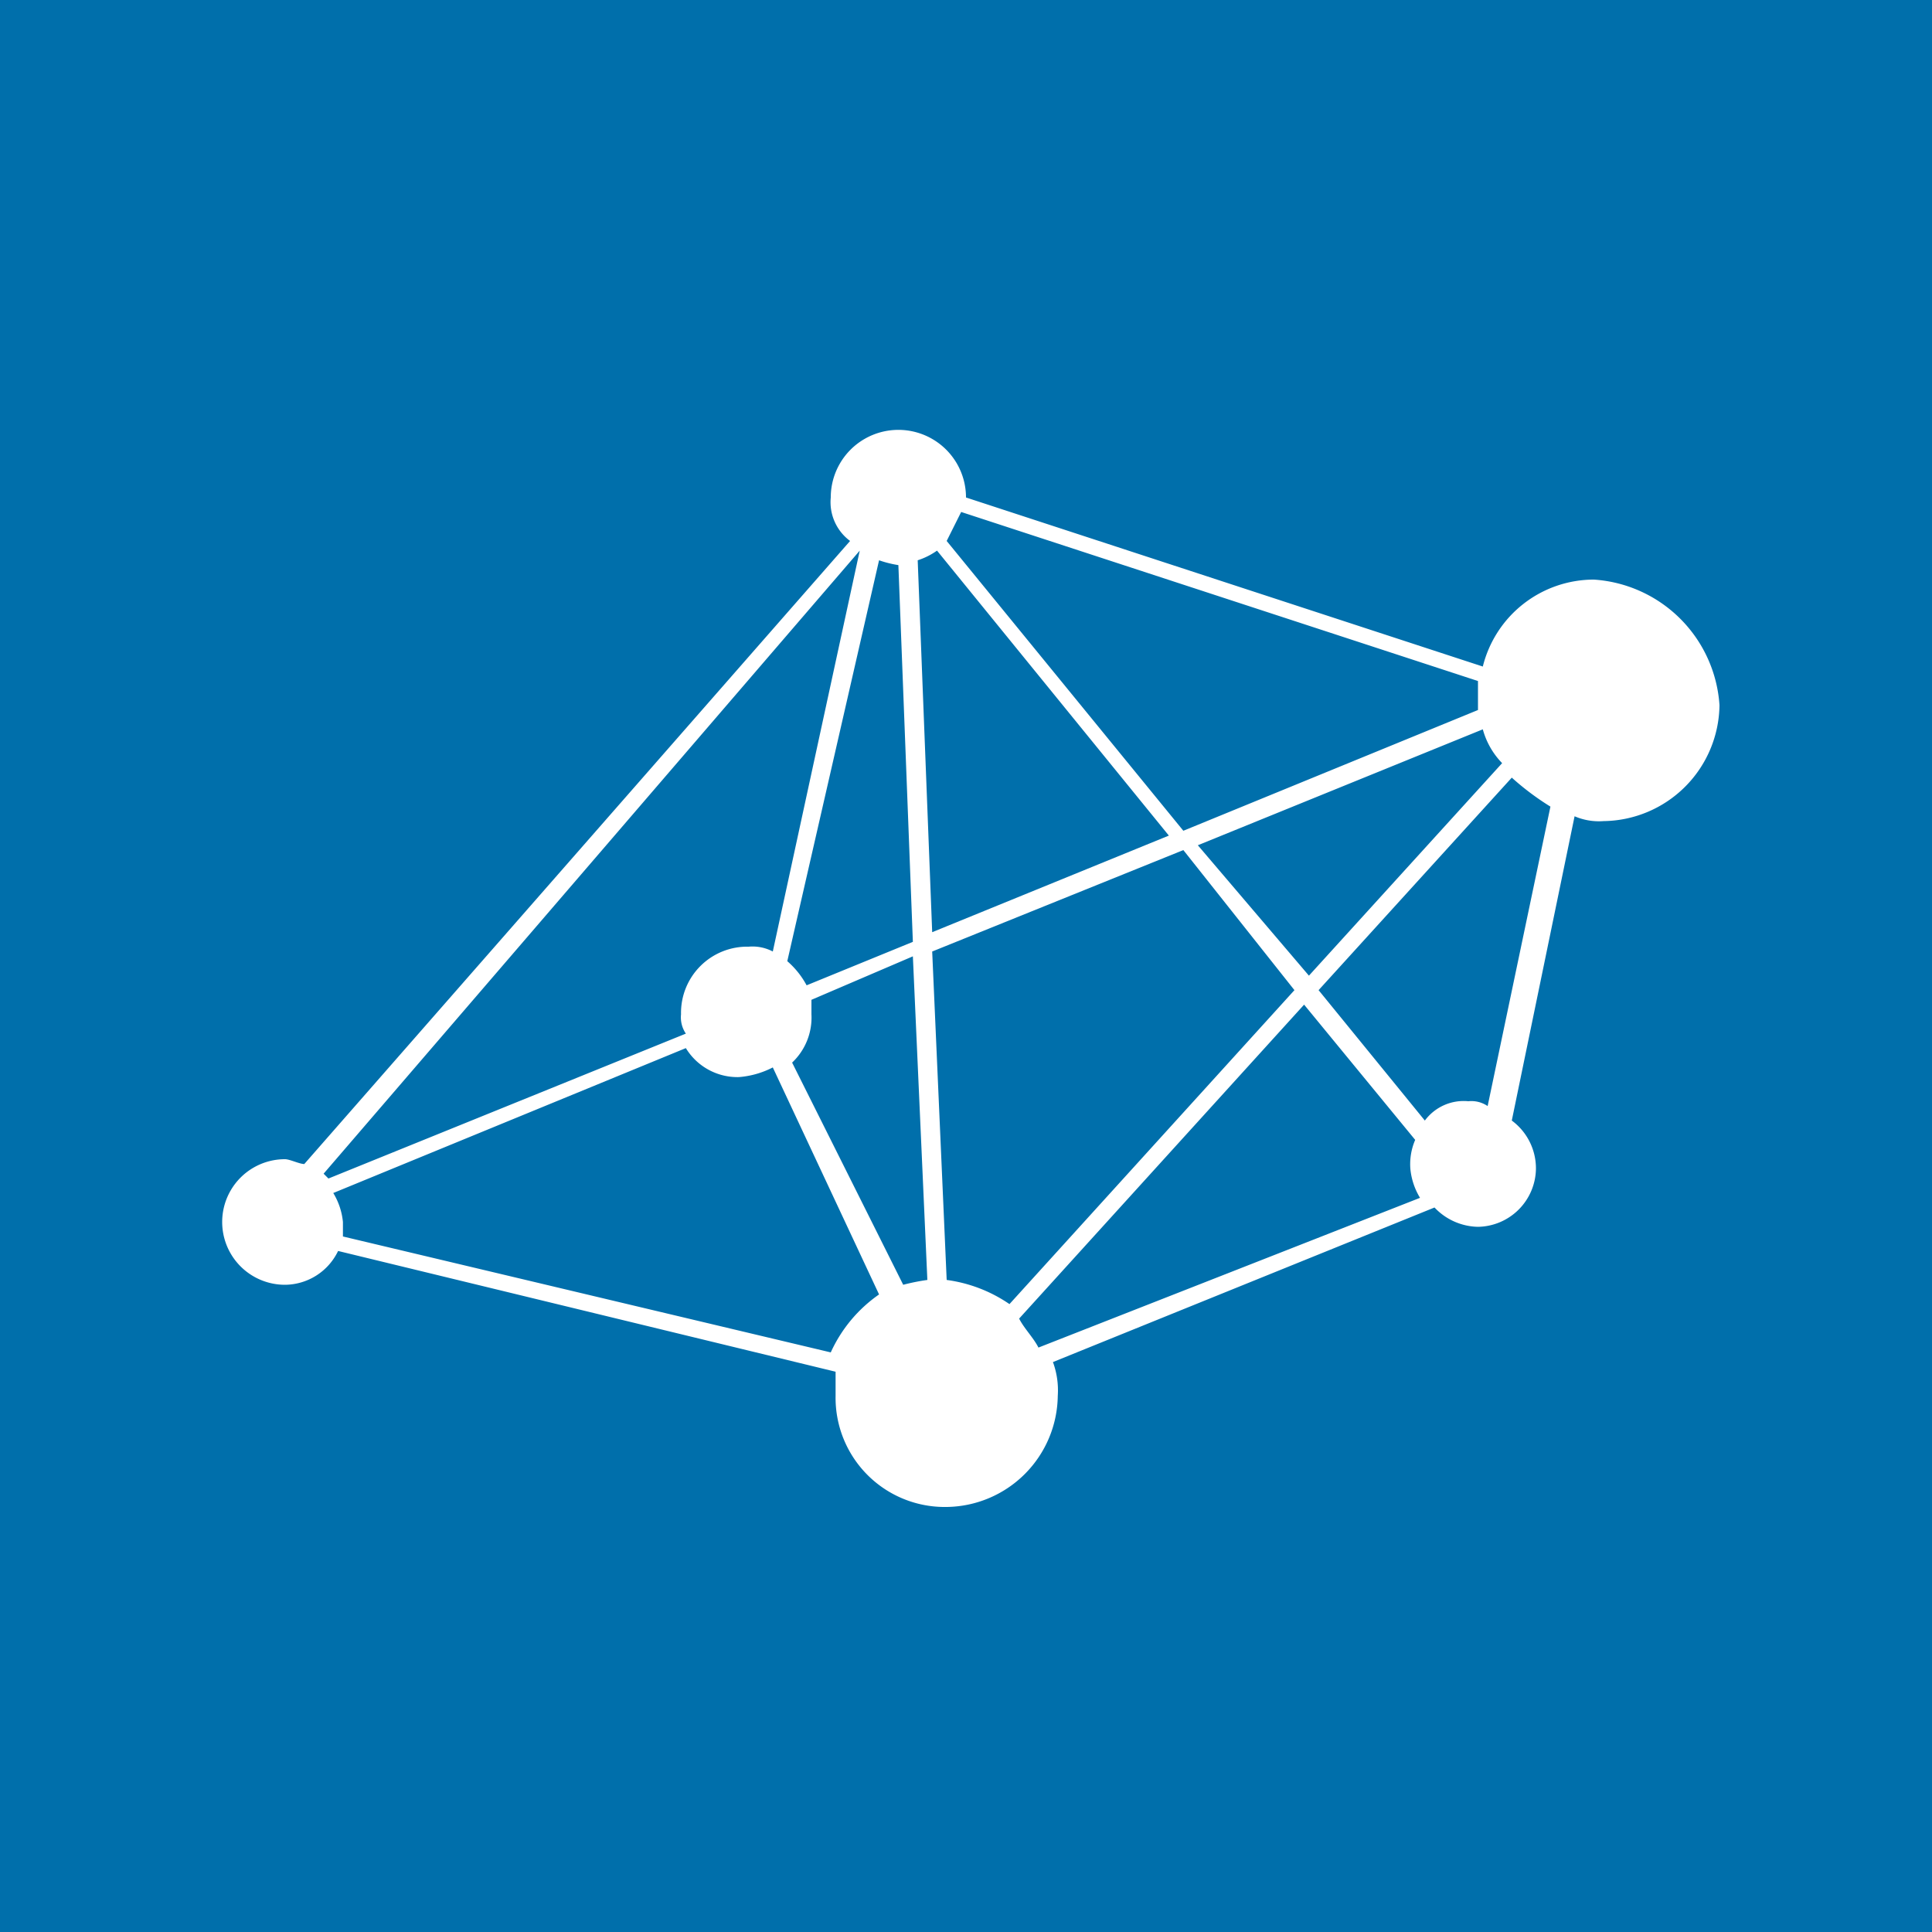 <svg xmlns="http://www.w3.org/2000/svg" viewBox="0 0 40 40"><defs><style>.a{fill:#0094e4;}.b{fill-opacity:0.25;}.c{fill:#fff;}</style></defs><title>dzone_hover</title><rect class="a" width="40" height="40"/><rect class="b" width="40" height="40"/><path class="c" d="M33,12a2.37,2.37,0,0,0-2.3,1.8L20,10.3a1.4,1.4,0,0,0-2.8,0,1,1,0,0,0,.4.9L6.3,24.1C6.2,24.1,6,24,5.9,24a1.3,1.3,0,1,0,0,2.6A1.23,1.23,0,0,0,7,25.9l10.3,2.5v0.5a2.26,2.26,0,0,0,2.3,2.3,2.33,2.33,0,0,0,2.3-2.3,1.7,1.7,0,0,0-.1-0.7L29.7,25a1.27,1.27,0,0,0,.9.4,1.22,1.22,0,0,0,1.2-1.2,1.23,1.23,0,0,0-.5-1l1.3-6.3a1.27,1.27,0,0,0,.6.1,2.43,2.43,0,0,0,2.4-2.4A2.79,2.79,0,0,0,33,12h0Zm-13.6-.6,4.8,5.9-4.9,2L19,11.6a1.47,1.47,0,0,0,.4-0.2h0Zm-0.8.3,0.3,7.8-2.2.9a1.76,1.76,0,0,0-.4-0.5l1.9-8.3a2.27,2.27,0,0,0,.4.1h0ZM16.8,21V20.7l2.1-.9,0.3,6.7a4.33,4.33,0,0,0-.5.1L16.4,22a1.28,1.28,0,0,0,.4-1h0Zm4.1,6a3,3,0,0,0-1.3-.5l-0.3-6.8,5.2-2.1,2.3,2.9L20.9,27h0Zm3.9-9.5,5.9-2.4a1.61,1.61,0,0,0,.4.7l-4,4.4-2.3-2.7h0Zm5.8-2.8-6.1,2.5-4.9-6,0.3-.6,10.7,3.5v0.6h0ZM17.8,11.4h0L16,19.7a0.9,0.9,0,0,0-.5-0.1A1.37,1.37,0,0,0,14.1,21a0.6,0.6,0,0,0,.1.4l-7.4,3-0.1-.1L17.8,11.4h0ZM7.1,25.6V25.3a1.42,1.42,0,0,0-.2-0.6l7.3-3a1.25,1.25,0,0,0,1.1.6,1.85,1.85,0,0,0,.7-0.2l2.2,4.7a2.94,2.94,0,0,0-1,1.2L7.1,25.6h0Zm14.4,2.3c-0.1-.2-0.3-0.4-0.4-0.6L27,20.8l2.3,2.8a1.27,1.27,0,0,0-.1.6,1.42,1.42,0,0,0,.2.6l-7.9,3.1h0Zm9.3-5a0.6,0.6,0,0,0-.4-0.1,1,1,0,0,0-.9.4l-2.2-2.7,4-4.4a5.55,5.55,0,0,0,.8.6l-1.3,6.2h0Z"/></svg>